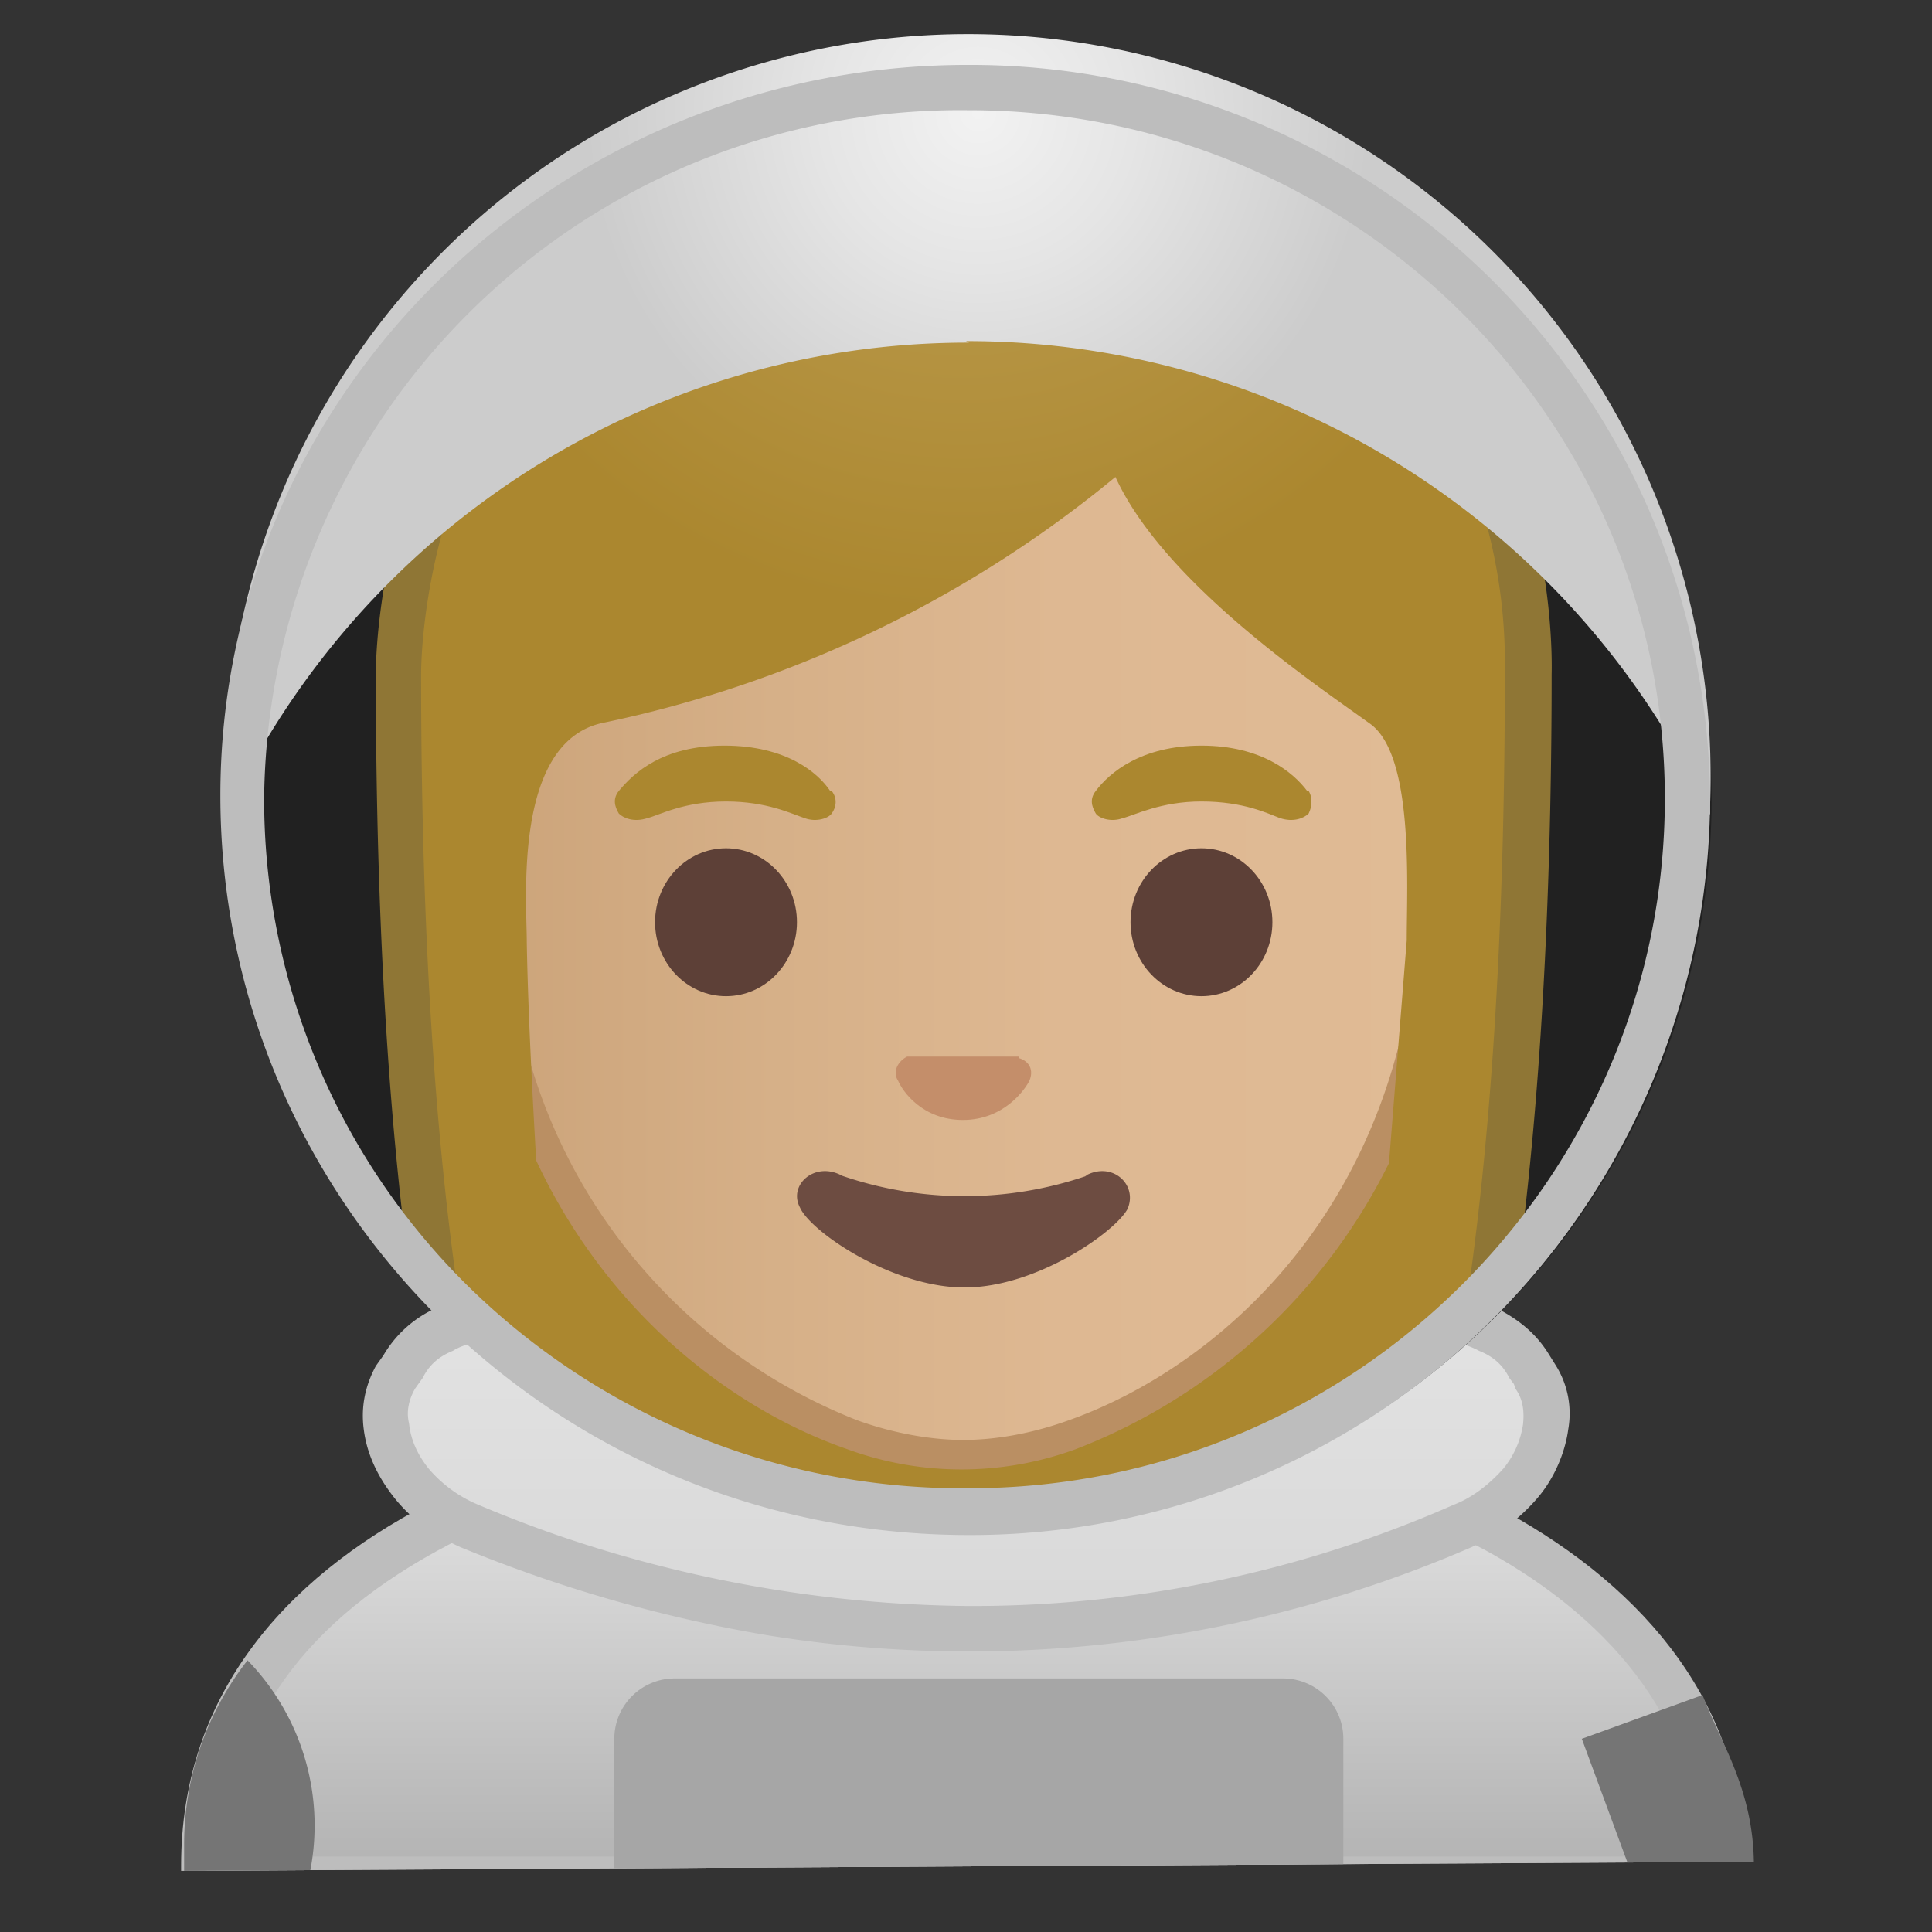 <svg viewBox="0 0 128 128" xmlns="http://www.w3.org/2000/svg" xmlns:xlink="http://www.w3.org/1999/xlink"><rect x="0" y="0" width="128" height="128" fill="#333333" stroke="none"/><path d="M63.2 107.2c-4 0-7.3-3.2-7.3-7.1v-9h16.2v9c0 4-3.3 7.1-7.3 7.1h-1.6z" fill="#E59600"/><path d="M71 92v8c0 3.5-2.7 6.2-6.2 6.2h-1.6a6.2 6.2 0 0 1-6.3-6.1v-8h14.2m2-2H54.9v10c0 4.5 3.7 8.1 8.3 8.1h1.6c4.6 0 8.3-3.6 8.3-8.1V90z" fill="#D18100"/><path fill="none" d="M4 4h120v120H4z"/><path d="M71.6 122.2h-.3a3.2 3.2 0 0 1 0-6.4h.3a3.2 3.2 0 0 1 0 6.4z" fill="#616161"/><path d="M81.8 122.2h-.3a3.2 3.2 0 0 1 0-6.4h.3a3.2 3.2 0 0 1 0 6.4z" fill="#F5F5F5"/><defs><path id="a" d="M124 123.3L4 124V4l120-.8z"/></defs><clipPath id="b"><use xlink:href="#a"/></clipPath><g clip-path="url(#b)"><linearGradient id="c" x1="63.9" x2="63.9" y1="93.6" y2="124.5" gradientUnits="userSpaceOnUse"><stop stop-color="#E6E6E6" offset="0"/><stop stop-color="#D9D9D9" offset=".3"/><stop stop-color="#B7B7B7" offset=".9"/><stop stop-color="#B3B3B3" offset="1"/></linearGradient><path d="M13.6 124.5v-1c0-9.6 5.2-17.2 15.6-22.5 9-4.7 21.4-7.3 35-7.3h.2c13.3 0 25.6 2.7 34.6 7.7 7 3.8 15.2 10.7 15.2 22.2v.9H13.6z" fill="url(#c)"/><path d="M64.4 95.2c13 0 25 2.7 34 7.5 6.4 3.5 14 9.9 14.3 20.3H15c.2-8.8 5.2-15.7 14.8-20.7 8.8-4.6 21-7 34.4-7.1h.1m0-3h-.1c-25.8 0-52.2 9.3-52.2 31.4v2.4h103.6v-2.4c0-20.8-25.4-31.4-51.3-31.4z" fill="#BDBDBD"/><path d="M85.1 127H44.7c-2.2 0-4-.8-4-3v-8.8a4 4 0 0 1 4-4H85a4 4 0 0 1 4 4v8.8c0 2.2-1.8 3-4 3z" fill="#A6A6A6"/><path d="M109.7 127.4l6.5.3v-4.1c0-5.1-2.3-8.3-3.4-11.3l-8 2.9 4.5 12.2h.4zm-90.2-.1a15.7 15.7 0 0 0-3.1-17.3 19.8 19.8 0 0 0-4.2 12.2v4.8l7.3.3z" fill="#757575"/></g><linearGradient id="d" x1="64" x2="64" y1="79.7" y2="166.2" gradientUnits="userSpaceOnUse"><stop stop-color="#E6E6E6" offset="0"/><stop stop-color="#D9D9D9" offset=".3"/><stop stop-color="#B7B7B7" offset=".9"/><stop stop-color="#B3B3B3" offset="1"/></linearGradient><path d="M64 107.9a89.3 89.3 0 0 1-22.6-3.1 85.6 85.6 0 0 1-10.3-3.7 9.3 9.3 0 0 1-3.9-2.9 7.4 7.4 0 0 1-1.6-3.6 5 5 0 0 1 .6-3.4l.5-.7c.6-1 1.4-1.8 2.6-2.3 1-.6 2.3-.9 3.6-1h.3a9 9 0 0 1 3.6.8 67.7 67.7 0 0 0 40 4.4A67.1 67.1 0 0 0 91.2 88a9 9 0 0 1 3.6-.7h.3c1.3 0 2.5.3 3.6.9 1.2.5 2 1.3 2.6 2.3l.5.7a5 5 0 0 1 .6 3.4 7.4 7.4 0 0 1-1.6 3.6c-1 1.2-2.4 2.2-4 3a81.8 81.8 0 0 1-32.8 6.7z" fill="url(#d)"/><path d="M33.2 88.8c1 0 2 .2 3 .6a69 69 0 0 0 36.4 5.2 74.1 74.1 0 0 0 19.2-5.2c1-.4 2-.6 3-.6h.2a6 6 0 0 1 3 .7c1 .4 1.6 1 2 1.8l.3.4.1.3c.5.7.6 1.5.5 2.4a6 6 0 0 1-1.3 2.9c-.9 1-2 1.9-3.3 2.4a79 79 0 0 1-32.3 6.7 86.1 86.1 0 0 1-27.1-4.7 85 85 0 0 1-5.2-2 8.7 8.7 0 0 1-3.3-2.4c-.8-1-1.2-2-1.3-3-.2-.8 0-1.6.4-2.3l.5-.7c.4-.8 1-1.4 2-1.8.8-.5 1.9-.7 3-.7h.2m0-3h-.3c-1.5 0-3 .4-4.3 1a7.7 7.7 0 0 0-3.2 3l-.5.7c-.7 1.3-1 2.7-.8 4.2.2 1.6.9 3.1 2 4.5s2.6 2.5 4.4 3.3a94.8 94.8 0 0 0 20.1 5.8 83.6 83.6 0 0 0 46.9-5.8c1.8-.8 3.3-2 4.4-3.3s1.8-3 2-4.5a6 6 0 0 0-.8-4.2l-.5-.8c-.8-1.3-1.9-2.2-3.2-2.9s-2.8-1-4.3-1h-.3c-1.4 0-2.8.2-4.1.8A64.7 64.7 0 0 1 64 92.1a70 70 0 0 1-26.6-5.5c-1.4-.6-2.8-.8-4.2-.8z" fill="#BDBDBD"/><ellipse cx="64.2" cy="52.9" rx="49.2" ry="48.7" fill="#212121"/><defs><ellipse id="e" cx="64" cy="54.5" rx="47.7" ry="46.4"/></defs><clipPath id="f"><use xlink:href="#e"/></clipPath><g clip-path="url(#f)"><radialGradient id="g" cx="154.8" cy="-28.1" r="56.1" gradientTransform="matrix(.826 0 0 .811 -63.8 19.6)" gradientUnits="userSpaceOnUse"><stop stop-color="#BFA055" offset="0"/><stop stop-color="#AB872F" offset="1"/></radialGradient><path d="M47.4 118s-6.6-.3-10-4.8c-7-9.7-11-34-11-68.5 0-1.6.3-15.4 10.1-25.3a38 38 0 0 1 27.9-10c11.8 0 21 3.4 27.4 9.8a37 37 0 0 1 9.5 25.4c0 34.6-4 59-11 68.7-3.3 4.3-9.6 4.8-10 4.8H47.4z" fill="url(#g)"/><path d="M64.4 11c11.4 0 20.3 3.1 26.3 9.3a35.6 35.6 0 0 1 9 24.3v.1c0 34.2-3.8 58.2-10.7 67.7-2.7 3.7-8.3 4.1-8.8 4.2H47.4c-.5 0-6-.5-8.7-4.2-7-9.5-10.8-33.5-10.8-67.7 0-.6 0-14.6 9.7-24.2A36.3 36.3 0 0 1 64.4 11m0-3C24.6 8 24.9 44.1 24.9 44.7c0 23.4 1.8 56.4 11.4 69.4 3.7 5.2 11 5.5 11 5.5h33s7.3-.3 11.1-5.5c9.5-13 11.4-46 11.4-69.4 0-.6 1.4-36.7-38.4-36.7z" fill="#8F7635"/></g><linearGradient id="h" x1="32.7" x2="95" y1="58.5" y2="58.5" gradientUnits="userSpaceOnUse"><stop stop-color="#CCA47A" offset="0"/><stop stop-color="#D6B088" offset=".3"/><stop stop-color="#DEB892" offset=".6"/><stop stop-color="#E0BB95" offset="1"/></linearGradient><path d="M63.8 96.4c-2.2 0-4.7-.4-7.3-1.4a37.5 37.5 0 0 1-23.8-36.7c0-27.9 16.8-37.7 31.1-37.7S95 30.4 95 58.3c0 21-12.9 32.9-23.9 36.8-2.5.9-5 1.3-7.3 1.3z" fill="url(#h)"/><path d="M63.8 21.6c8.2 0 15.6 3.1 21 8.8A40 40 0 0 1 94 58.3c0 20.4-12.5 32-23.2 35.8-2.5.9-4.9 1.3-7 1.3-2 0-4.5-.4-7-1.3a36.5 36.5 0 0 1-23.1-35.8 40 40 0 0 1 9.2-27.9 28.1 28.1 0 0 1 21-8.8m0-2C47 19.6 31.6 32 31.6 58.3c0 21.2 13 33.7 24.5 37.7a22 22 0 0 0 15.2 0A38.7 38.7 0 0 0 96 58.3C96 32 80.5 19.6 63.8 19.6z" fill="#BA8F63"/><defs><path id="i" d="M31.7 88.6l-2-48.5c0-16.4 15.4-28.8 31.8-28.8h4.8C82.8 11.3 98 23.7 98 40.1l-1.5 49.2-64.7-.7z"/></defs><clipPath id="j"><use xlink:href="#i"/></clipPath><g clip-path="url(#j)"><radialGradient id="k" cx="186.8" cy="-19.6" r="46.8" gradientTransform="matrix(.796 0 0 .789 -84.9 19.1)" gradientUnits="userSpaceOnUse"><stop stop-color="#BFA055" offset="0"/><stop stop-color="#AB872F" offset="1"/></radialGradient><path d="M100.6 45.1S101.6 11 64 11 27.1 45 27.1 45s.3 43.8 3 49.5 7 5.5 7 5.5-2-25.6-2.2-37.6c0-2.8-.9-13.2 5-14.5a78.4 78.4 0 0 0 34-16.3c3.2 7 13.2 13.7 16.8 16.3 3 2 2.5 10.7 2.5 14.4l-3 37.6s4.6.4 7.5-5.4c2.8-5.8 3-49.5 3-49.5z" fill="url(#k)"/></g><path d="M67.5 70H60.1c-.6.3-1 1-.6 1.6.3.7 1.6 2.6 4.3 2.6s4.1-2 4.4-2.6c.3-.7 0-1.3-.7-1.5z" fill="#C48E6A"/><ellipse cx="48.1" cy="61.1" rx="4.7" ry="4.9" fill="#5D4037"/><ellipse cx="79.6" cy="61.1" rx="4.7" ry="4.9" fill="#5D4037"/><path d="M55 52.4c-.8-1.2-2.9-3-7-3s-6 1.8-7 3c-.4.5-.3 1 0 1.5.3.3 1 .6 1.9.3.8-.2 2.4-1.1 5.2-1.1 2.7 0 4.3.8 5.2 1.1.8.3 1.6 0 1.8-.3.3-.4.4-1 0-1.5zm31.6 0c-.9-1.2-3-3-7-3s-6.1 1.8-7 3c-.4.5-.3 1 0 1.5.2.3 1 .6 1.8.3.8-.2 2.5-1.1 5.2-1.1 2.8 0 4.4.8 5.2 1.1.9.3 1.6 0 1.9-.3.2-.4.3-1 0-1.5z" fill="#AB872F"/><path d="M72 77.9a25 25 0 0 1-16.2 0c-1.8-1-3.6.6-2.8 2.1.7 1.6 6.1 5.3 10.9 5.3s10-3.7 10.8-5.2c.7-1.6-1-3.2-2.8-2.2z" fill="#6D4C41"/><radialGradient id="l" cx="64.8" cy="7.5" r="26" gradientUnits="userSpaceOnUse"><stop stop-color="#F2F2F2" offset="0"/><stop stop-color="#E5E5E5" offset=".4"/><stop stop-color="#ccc" offset="1"/></radialGradient><path d="M64 22.6A54.3 54.3 0 0 1 113.3 54v-.7A49.2 49.2 0 1 0 15 54a54.2 54.2 0 0 1 49.2-31.3z" fill="url(#l)"/><path d="M64.2 7.3c25.4 0 46.1 20.4 46.1 45.6S89.6 98.6 64.2 98.6A46.7 46.7 0 0 1 31 85.2a45.3 45.3 0 0 1-13.5-32.4A46.1 46.1 0 0 1 64.1 7.3m0-3C37 4.3 14.6 25.9 14.6 52.7s21.9 49 49.6 49A49 49 0 0 0 113.3 53 49 49 0 0 0 64.2 4.3z" fill="#BDBDBD"/></svg>